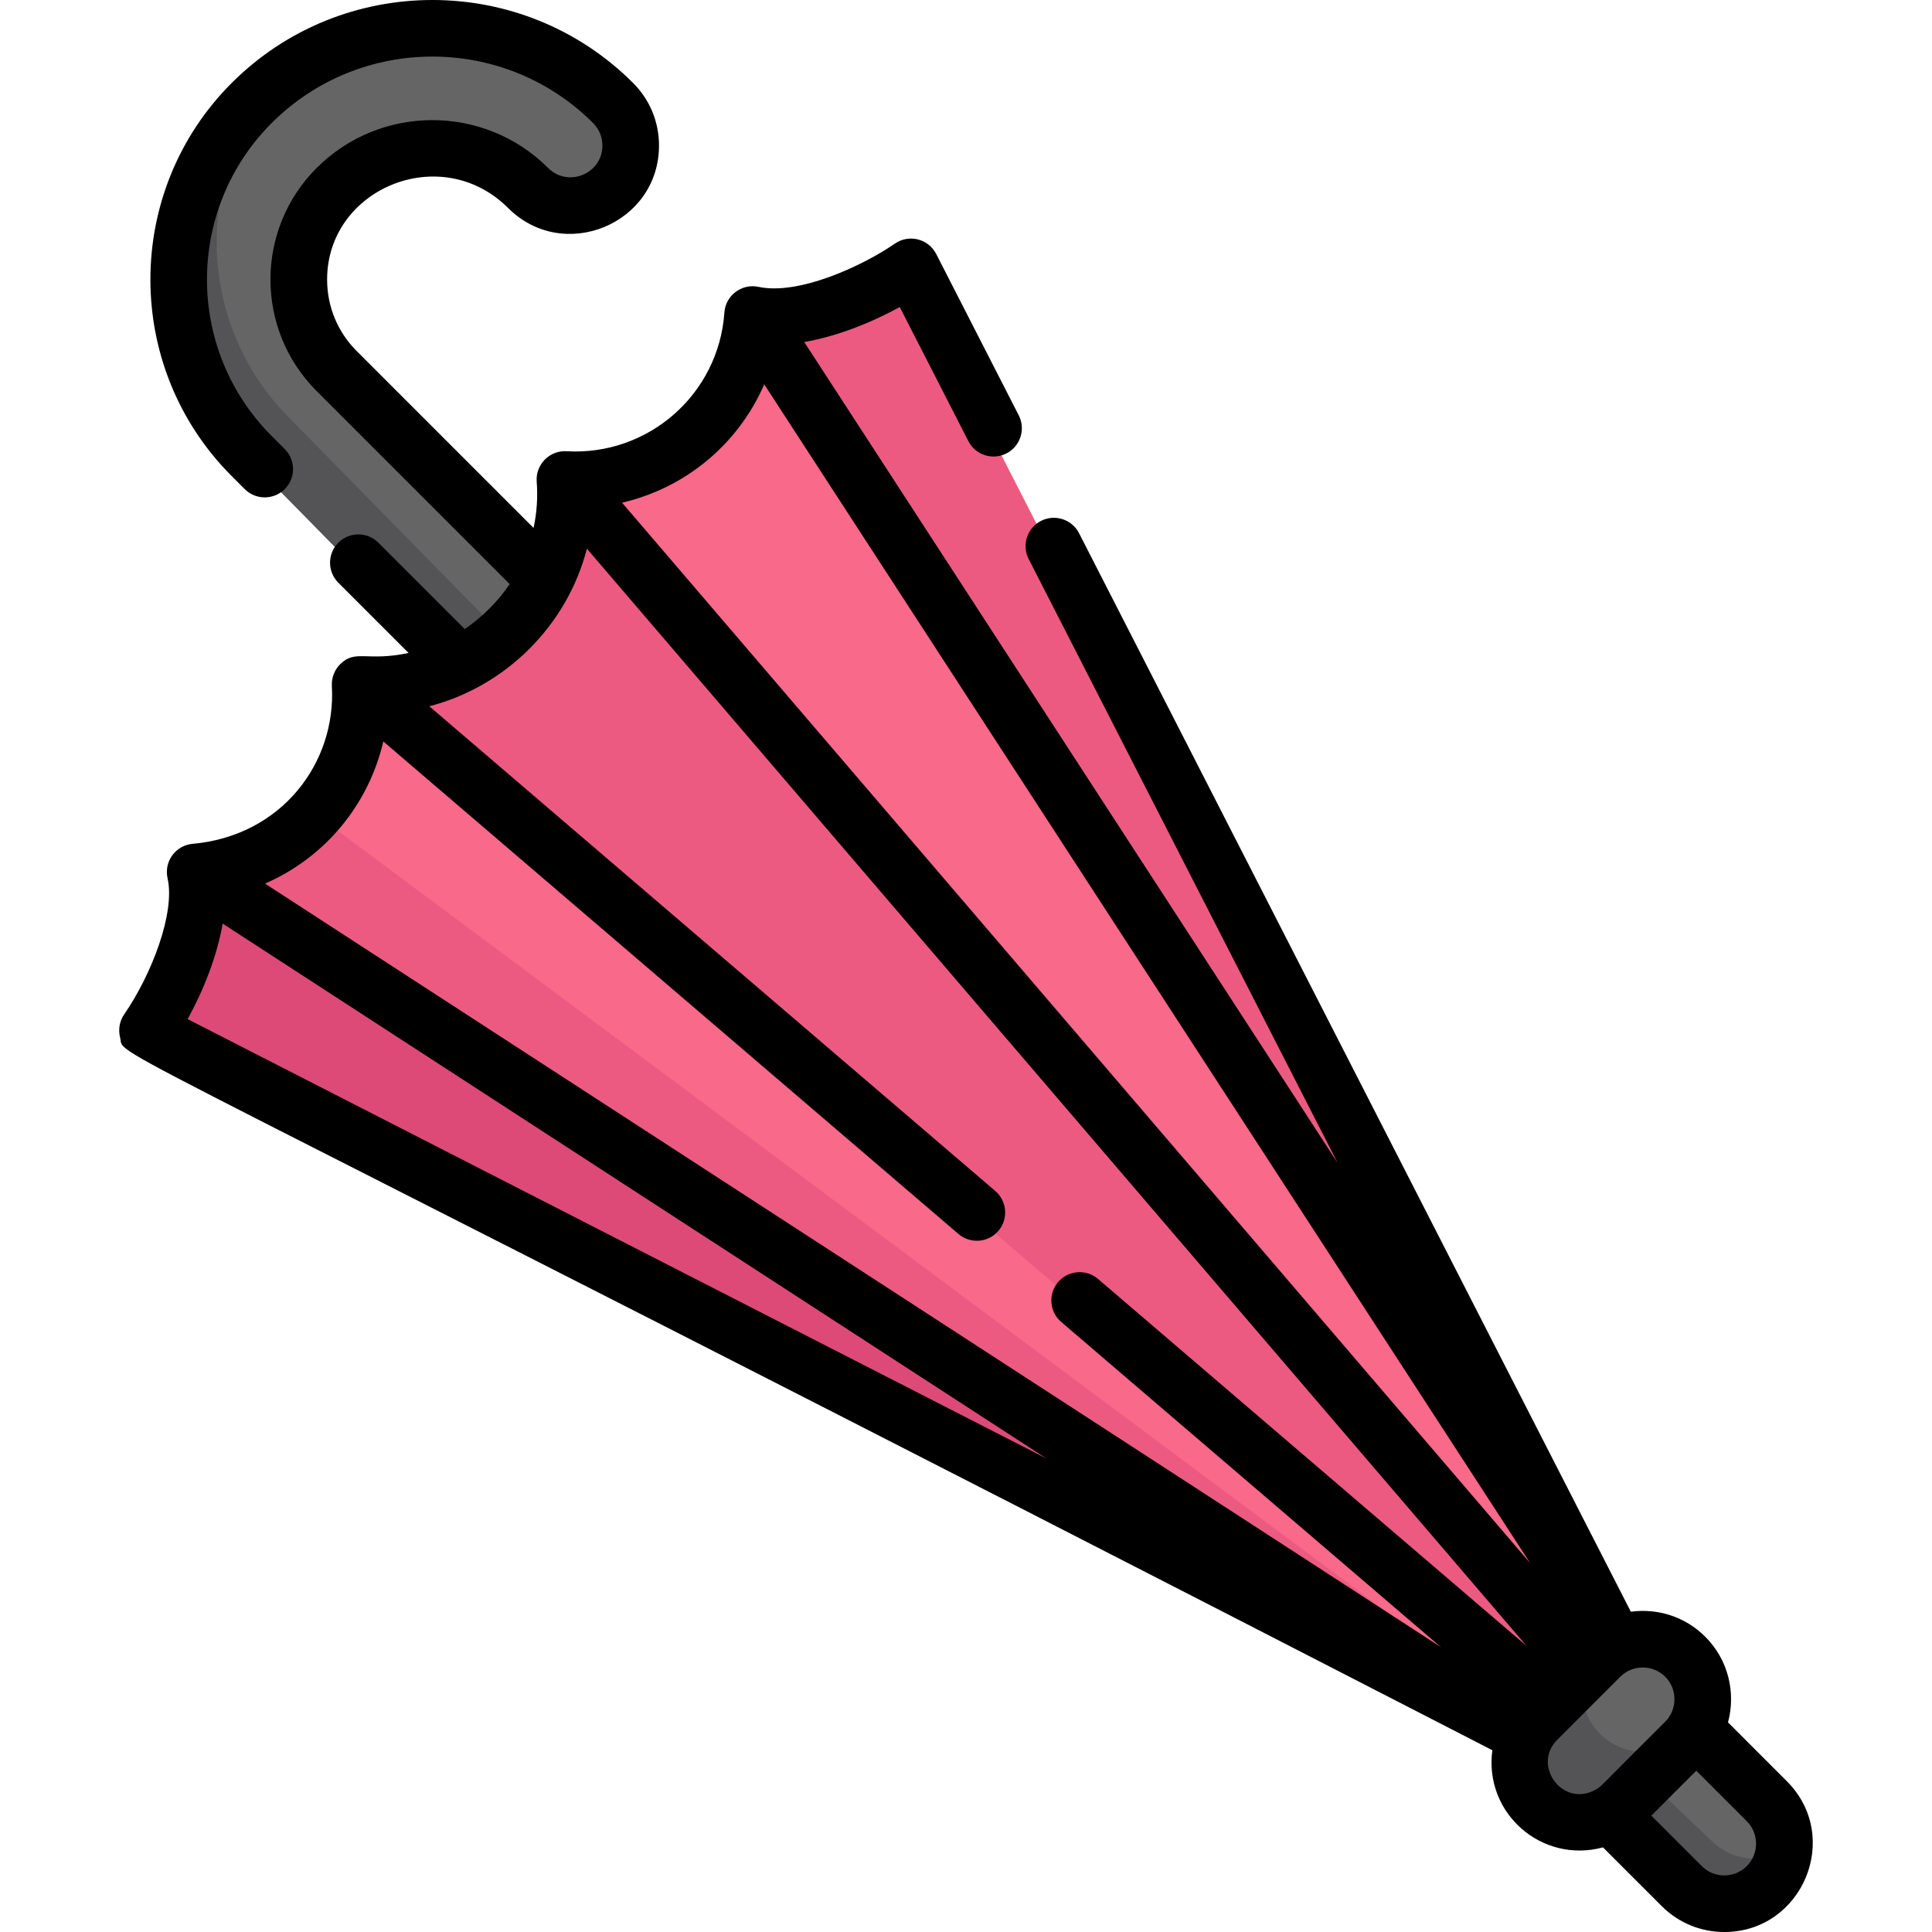 <?xml version="1.0" encoding="iso-8859-1"?>
<!-- Generator: Adobe Illustrator 19.0.0, SVG Export Plug-In . SVG Version: 6.00 Build 0)  -->
<svg version="1.1" id="Capa_1" xmlns="http://www.w3.org/2000/svg" xmlns:xlink="http://www.w3.org/1999/xlink" x="0px" y="0px"
	 viewBox="0 0 511.997 511.997" style="enable-background:new 0 0 511.997 511.997;" xml:space="preserve">
<path style="fill:#656566;" d="M65.092,27.303c-25.791,25.791-25.79,67.756,0,93.548l57.256,58.257
	c9.257-4.68,17.554-12.697,22.52-22.52L87.613,98.331c-13.373-13.373-13.373-35.134,0-48.509
	c13.989-13.989,36.752-13.988,50.741,0.001c6.219,6.219,16.302,6.219,22.52,0s6.219-16.302,0-22.52
	C134.466,0.895,91.499,0.895,65.092,27.303z"/>
<path style="fill:#545456;" d="M76.76,110.85c-25.208-25.208-25.763-65.859-1.694-91.767c-3.516,2.378-6.864,5.108-9.974,8.219
	c-25.791,25.791-25.79,67.756,0,93.548l57.256,58.257c4.504-2.278,8.774-5.356,12.549-9.038
	C65.56,99.441,78.34,112.459,76.76,110.85z"/>
<path style="fill:#F96989;" d="M206.087,83.829c-4.633,0.355-8.474,3.62-9.64,8.119c-5.01,19.33-21.898,33.692-42.321,35.09
	c-3.22,0.22-5.781,2.786-5.914,6.012c-1.06,25.828-22.049,47.3-48.362,48.401c-3.247,0.136-5.83,2.712-6.055,5.956
	c-1.486,21.441-17.261,38.987-38.101,42.957c-2.934,0.559-5.013,3.183-5,6.171c0.04,9.278-4.04,20.625-9.06,29.771
	c-2.087,3.803-0.571,8.584,3.291,10.56L401.88,459.488l0.481,0.481c1.944-3.391,3.491-4.12,11.75-12.619
	c8.546-8.304,9.226-9.805,12.619-11.75l-0.481-0.481L243.609,78.132c-1.966-3.844-6.726-5.355-10.51-3.276
	C224.846,79.39,214.794,83.161,206.087,83.829z"/>
<g>
	<path style="fill:#ED5A81;" d="M82.461,214.901c-6.775,7.841-16.104,13.43-26.765,15.46c-2.934,0.559-5.013,3.183-5,6.171
		c0.04,9.278-4.04,20.625-9.06,29.771c-2.087,3.803-0.571,8.584,3.291,10.56l356.953,182.623l0.481,0.481
		c0.948-1.653,1.806-2.677,3.388-4.273L82.461,214.901z"/>
	<path style="fill:#ED5A81;" d="M110.206,179.917c-9.508,2.428-11.362,0.469-14.329,3.179l313.729,268.668l8.919-8.919
		L149.846,129.102c-3.049,3.338-0.278,8.456-5.29,20.782C138.87,163.868,126.402,175.775,110.206,179.917z"/>
	<path style="fill:#ED5A81;" d="M425.626,433.898l-42.925-83.9L243.609,78.131c-1.967-3.843-6.725-5.355-10.509-3.275
		c-21.192,11.604-27.484,6.574-33.247,11.584L425.626,433.898z"/>
</g>
<path style="fill:#DD4A78;" d="M401.879,459.487L52.191,232.433c-2.522,2.989-0.582,4.442-2.642,13.587
	c-1.557,6.918-4.597,14.291-7.914,20.284c-2.087,3.803-0.571,8.583,3.29,10.559l109.798,56.174L401.879,459.487z"/>
<path style="fill:#656566;" d="M426.317,477.251c-1.008,1.008-2.128,1.834-3.31,2.514l21.082,20.082
	c6.219,6.219,16.302,6.219,22.52,0c6.219-6.219,6.219-16.302,0-22.52l-21.085-20.085
	C443.632,460.54,442.969,460.332,426.317,477.251z"/>
<path style="fill:#545456;" d="M453.59,487.846l-19.42-18.499c-8.356,8.325-8.507,8.892-11.163,10.418l21.082,20.082
	c9.198,9.198,24.815,4.012,26.947-8.593C465.244,493.694,458.307,492.564,453.59,487.846z"/>
<path style="fill:#656566;" d="M444.582,438.632l0.277,0.277c6.27,6.27,6.27,16.53,0,22.8l-16.402,16.402
	c-6.27,6.27-16.53,6.27-22.8,0l-0.277-0.277c-6.27-6.27-6.27-16.53,0-22.8l16.402-16.402
	C428.053,432.363,438.313,432.363,444.582,438.632z"/>
<path style="fill:#545456;" d="M424.01,459.481L424.01,459.481c-5.971-5.97-6.321-15.512-1.057-21.906
	c-1.143,0.939-0.104,0.033-17.573,17.46c-6.27,6.271-6.27,16.53,0,22.8l0.277,0.277c6.27,6.27,16.53,6.27,22.799,0
	c17.365-17.407,16.515-16.422,17.459-17.573C439.523,465.801,429.981,465.451,424.01,459.481z"/>
<path d="M457.938,456.445c2.094-7.807,0.153-16.517-6.032-22.699l-0.001-0.001c-5.249-5.25-12.476-7.592-19.719-6.628
	L285.96,141.306c-1.887-3.688-6.405-5.148-10.094-3.261c-3.688,1.887-5.147,6.406-3.261,10.094l81.883,160.046L213.133,90.644
	c8.594-1.497,17.624-5.045,25.307-9.281l18.183,35.537c1.887,3.688,6.406,5.147,10.094,3.261c3.688-1.886,5.147-6.406,3.261-10.094
	l-21.877-42.757c-2.062-4.032-7.209-5.33-10.937-2.758c-8.878,6.126-25.619,13.695-36.086,11.481c-4.465-0.996-8.808,2.251-9.11,6.8
	c-1.51,21.691-20.202,38.012-41.82,36.747c-4.612-0.266-8.262,3.646-7.918,8.068c0.322,4.155,0.023,8.279-0.829,12.26L94.52,93.026
	c-5.051-5.051-7.833-11.781-7.833-18.95c0-24.152,30.236-36.681,47.967-18.949c14.694,14.69,39.989,4.227,39.989-16.565
	c0-6.258-2.437-12.14-6.861-16.565c-29.331-29.331-77.057-29.332-106.39,0c-28.715,28.716-28.715,75.44,0.001,104.156l3.461,3.461
	c2.93,2.928,7.679,2.928,10.608,0c2.929-2.93,2.929-7.679,0-10.608L72,115.546C49.133,92.68,49.133,55.473,71.998,32.606
	c23.483-23.482,61.692-23.482,85.175,0.001c1.591,1.591,2.467,3.705,2.467,5.956c0,7.544-9.131,11.207-14.379,5.956
	c-16.913-16.913-44.434-16.914-61.349-0.001c-16.316,16.314-16.318,42.8-0.001,59.117l51.158,51.158
	c-3.17,4.711-7.463,8.912-11.912,11.912l-22.889-22.89c-2.93-2.928-7.679-2.928-10.608,0c-2.929,2.93-2.929,7.679,0,10.608
	l18.614,18.614c-11.041,2.362-14.028-1.034-18.095,2.951c-1.479,1.451-2.362,3.599-2.234,5.794
	c1.192,20.299-13.236,39.71-36.89,41.838c-4.504,0.399-7.644,4.653-6.649,9.13c2.079,9.128-4.208,25.497-11.487,36.049
	c-1.228,1.777-1.628,3.998-1.1,6.094c1.585,6.284-17.083-6.967,363.668,188.929c-2.266,16.722,13.126,30.124,29.32,25.746
	l15.581,15.581c4.566,4.565,10.565,6.85,16.565,6.85c20.718,0,31.348-25.192,16.565-39.978L457.938,456.445z M49.728,270.075
	c4.236-7.686,7.786-16.717,9.283-25.313l218.332,141.766L49.728,270.075z M290.988,338.935c-3.147-2.694-7.881-2.326-10.575,0.818
	c-2.694,3.146-2.328,7.881,0.818,10.575l100.635,86.181L70.226,234.16c16.146-7.026,27.508-21.132,31.357-37.675L253.999,327.01
	c3.148,2.696,7.883,2.328,10.575-0.818c2.694-3.146,2.328-7.881-0.818-10.575l-149.991-128.45
	c19.988-5.154,36.443-21.138,41.768-41.767l249.021,290.789L290.988,338.935z M164.85,133.218
	c16.584-3.858,30.67-15.254,37.677-31.364l202.988,312.394L164.85,133.218z M422.879,474.258
	c-8.643,4.934-17.032-6.367-10.174-13.223l16.682-16.683c3.26-3.259,8.639-3.272,11.911,0l0.001,0.001
	c3.317,3.317,3.209,8.701-0.001,11.911C423.59,473.83,424.643,473.244,422.879,474.258z M462.908,494.543
	c-3.282,3.285-8.628,3.285-11.912,0l-13.379-13.378l11.912-11.913l13.38,13.379C466.192,485.915,466.192,491.258,462.908,494.543z"
	/>
<g>
</g>
<g>
</g>
<g>
</g>
<g>
</g>
<g>
</g>
<g>
</g>
<g>
</g>
<g>
</g>
<g>
</g>
<g>
</g>
<g>
</g>
<g>
</g>
<g>
</g>
<g>
</g>
<g>
</g>
</svg>
